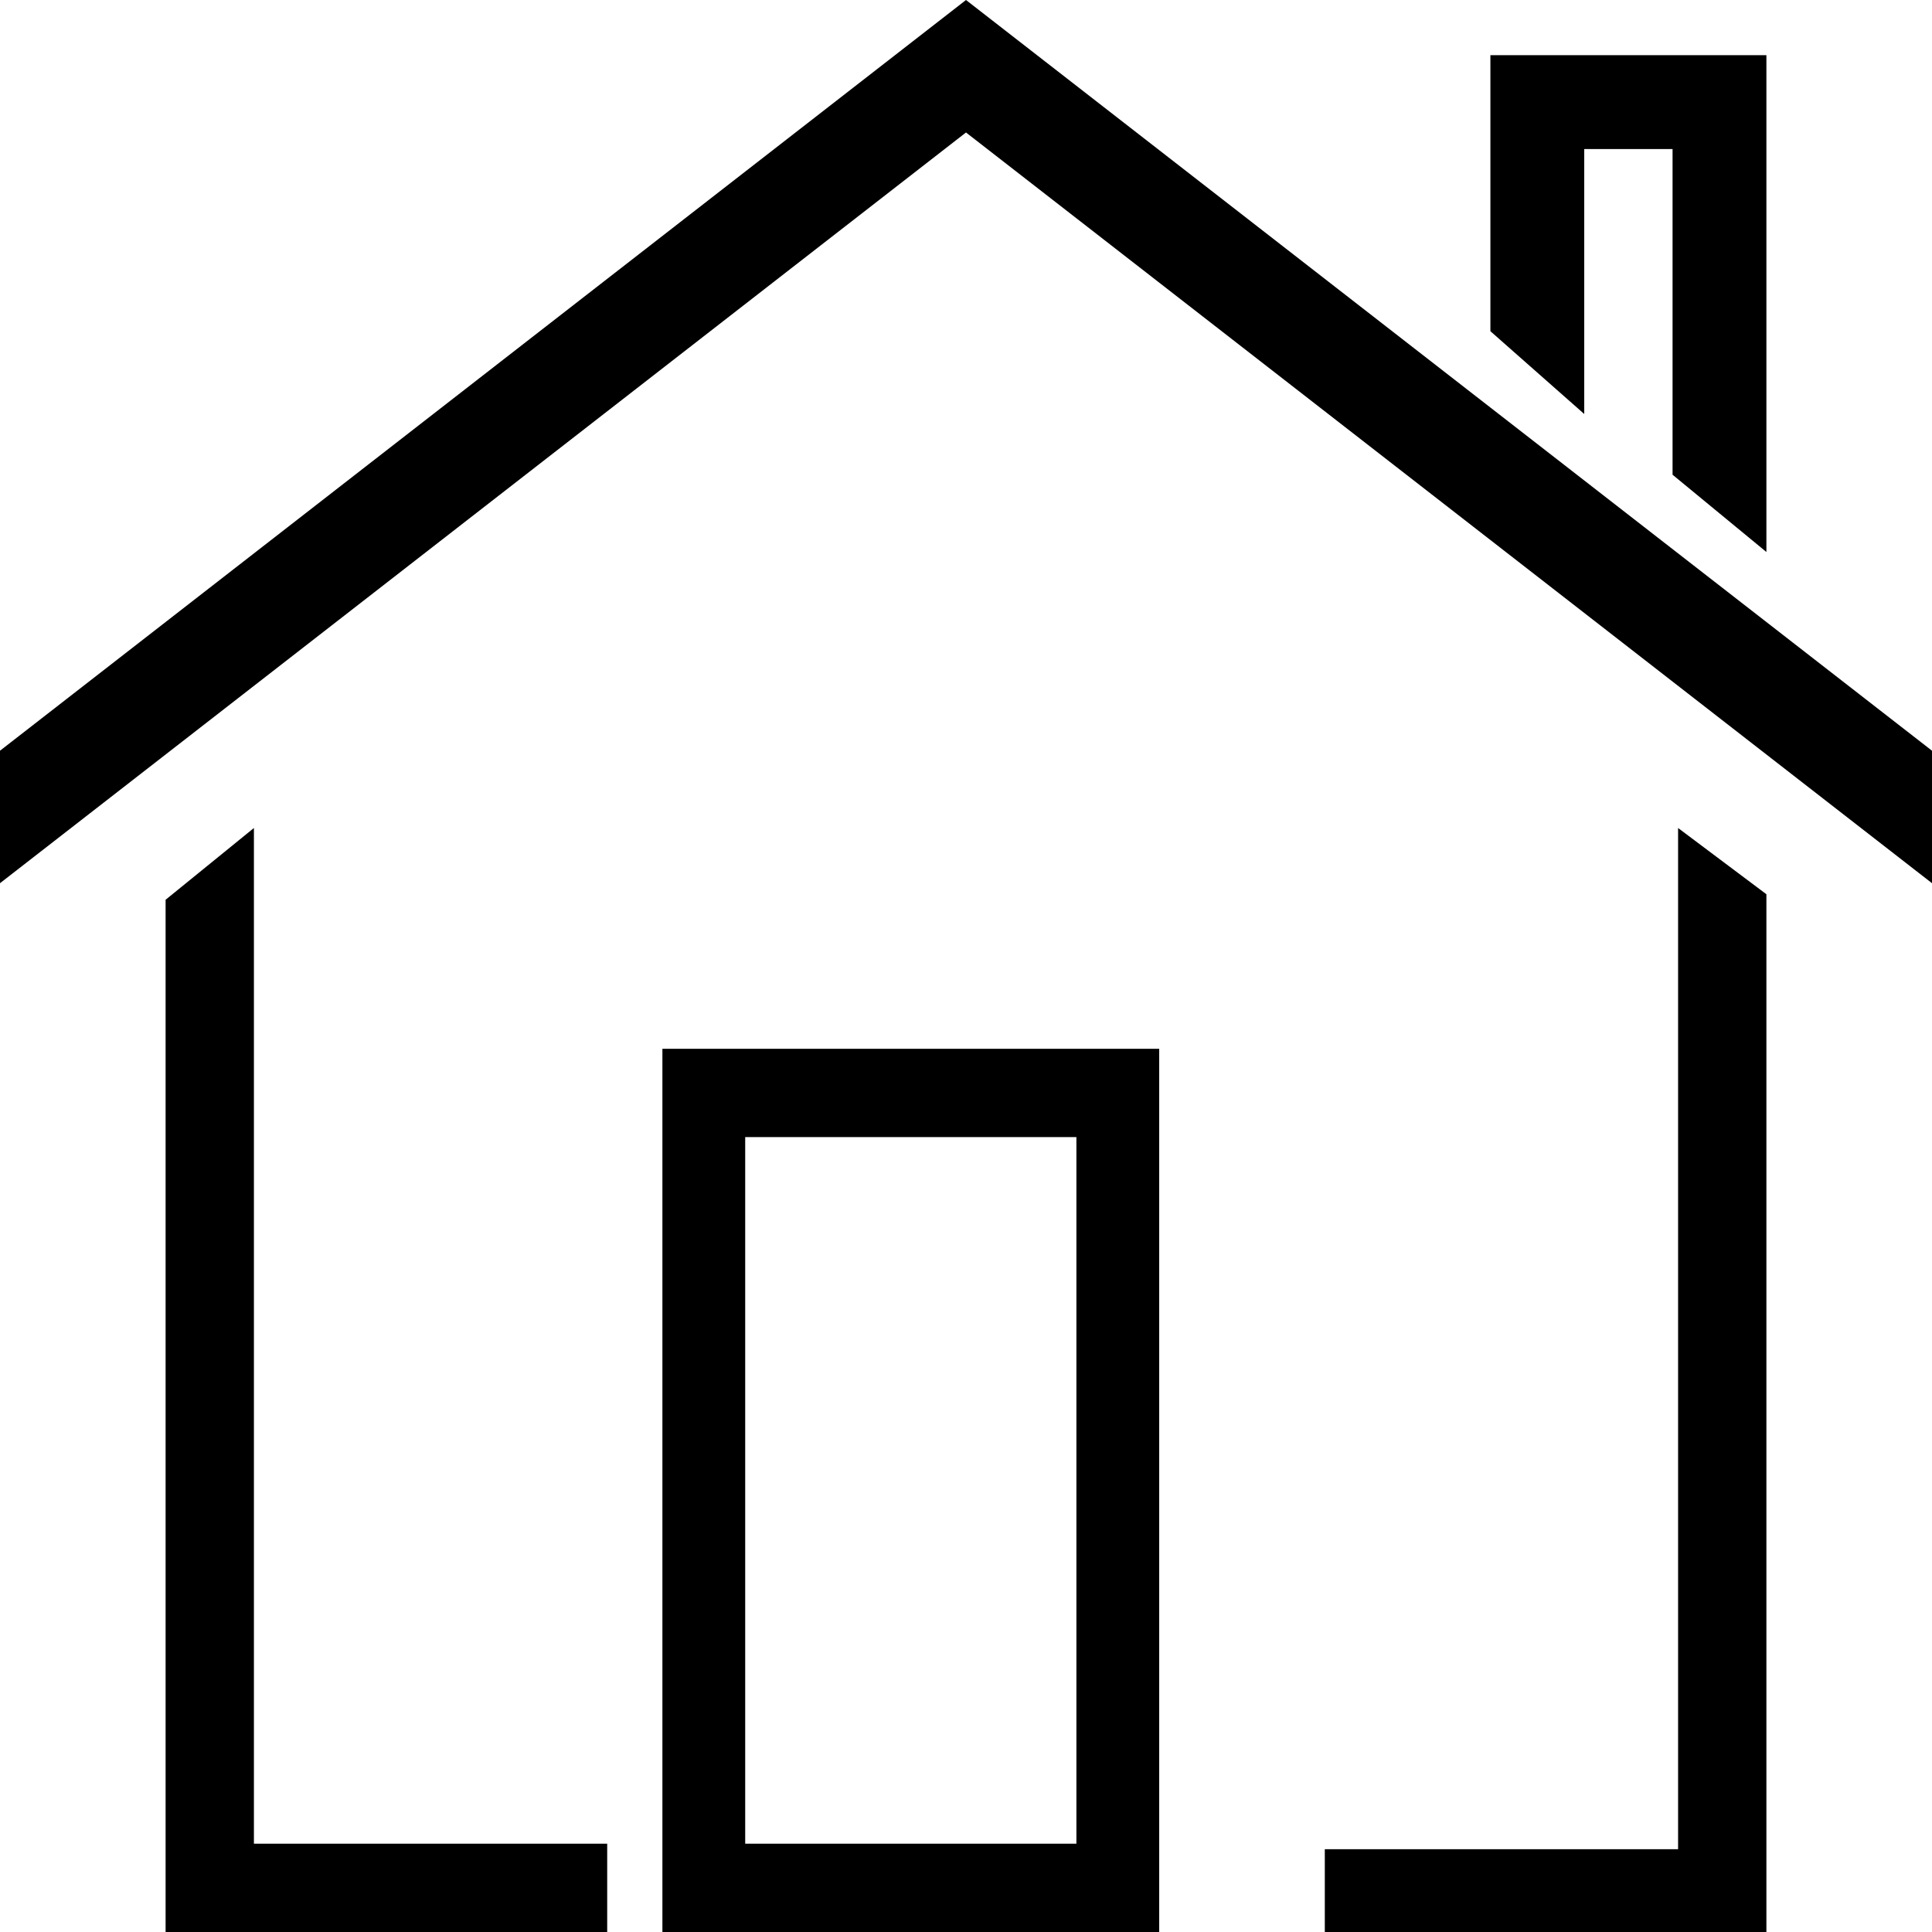 <svg xmlns="http://www.w3.org/2000/svg" viewBox="0 0 35 35">
  <title>
    Housing Icon
  </title>
  <g fill="currentColor" fill-rule="nonzero">
    <path d="M0 13.6V16L17.5 2.4 35 16v-2.4L17.5 0zM32 10V1h-5v5l1.7 1.5V2.7h1.6v5.9z"/>
    <path d="M24 33.5V35h8V16.2L30.4 15v18.5zM12 35h9V19h-9v16zm1.5-14.4h6v12.8h-6V20.6zM3 16.3V35h8v-1.6H4.6V15z"/>
  </g>
</svg>
